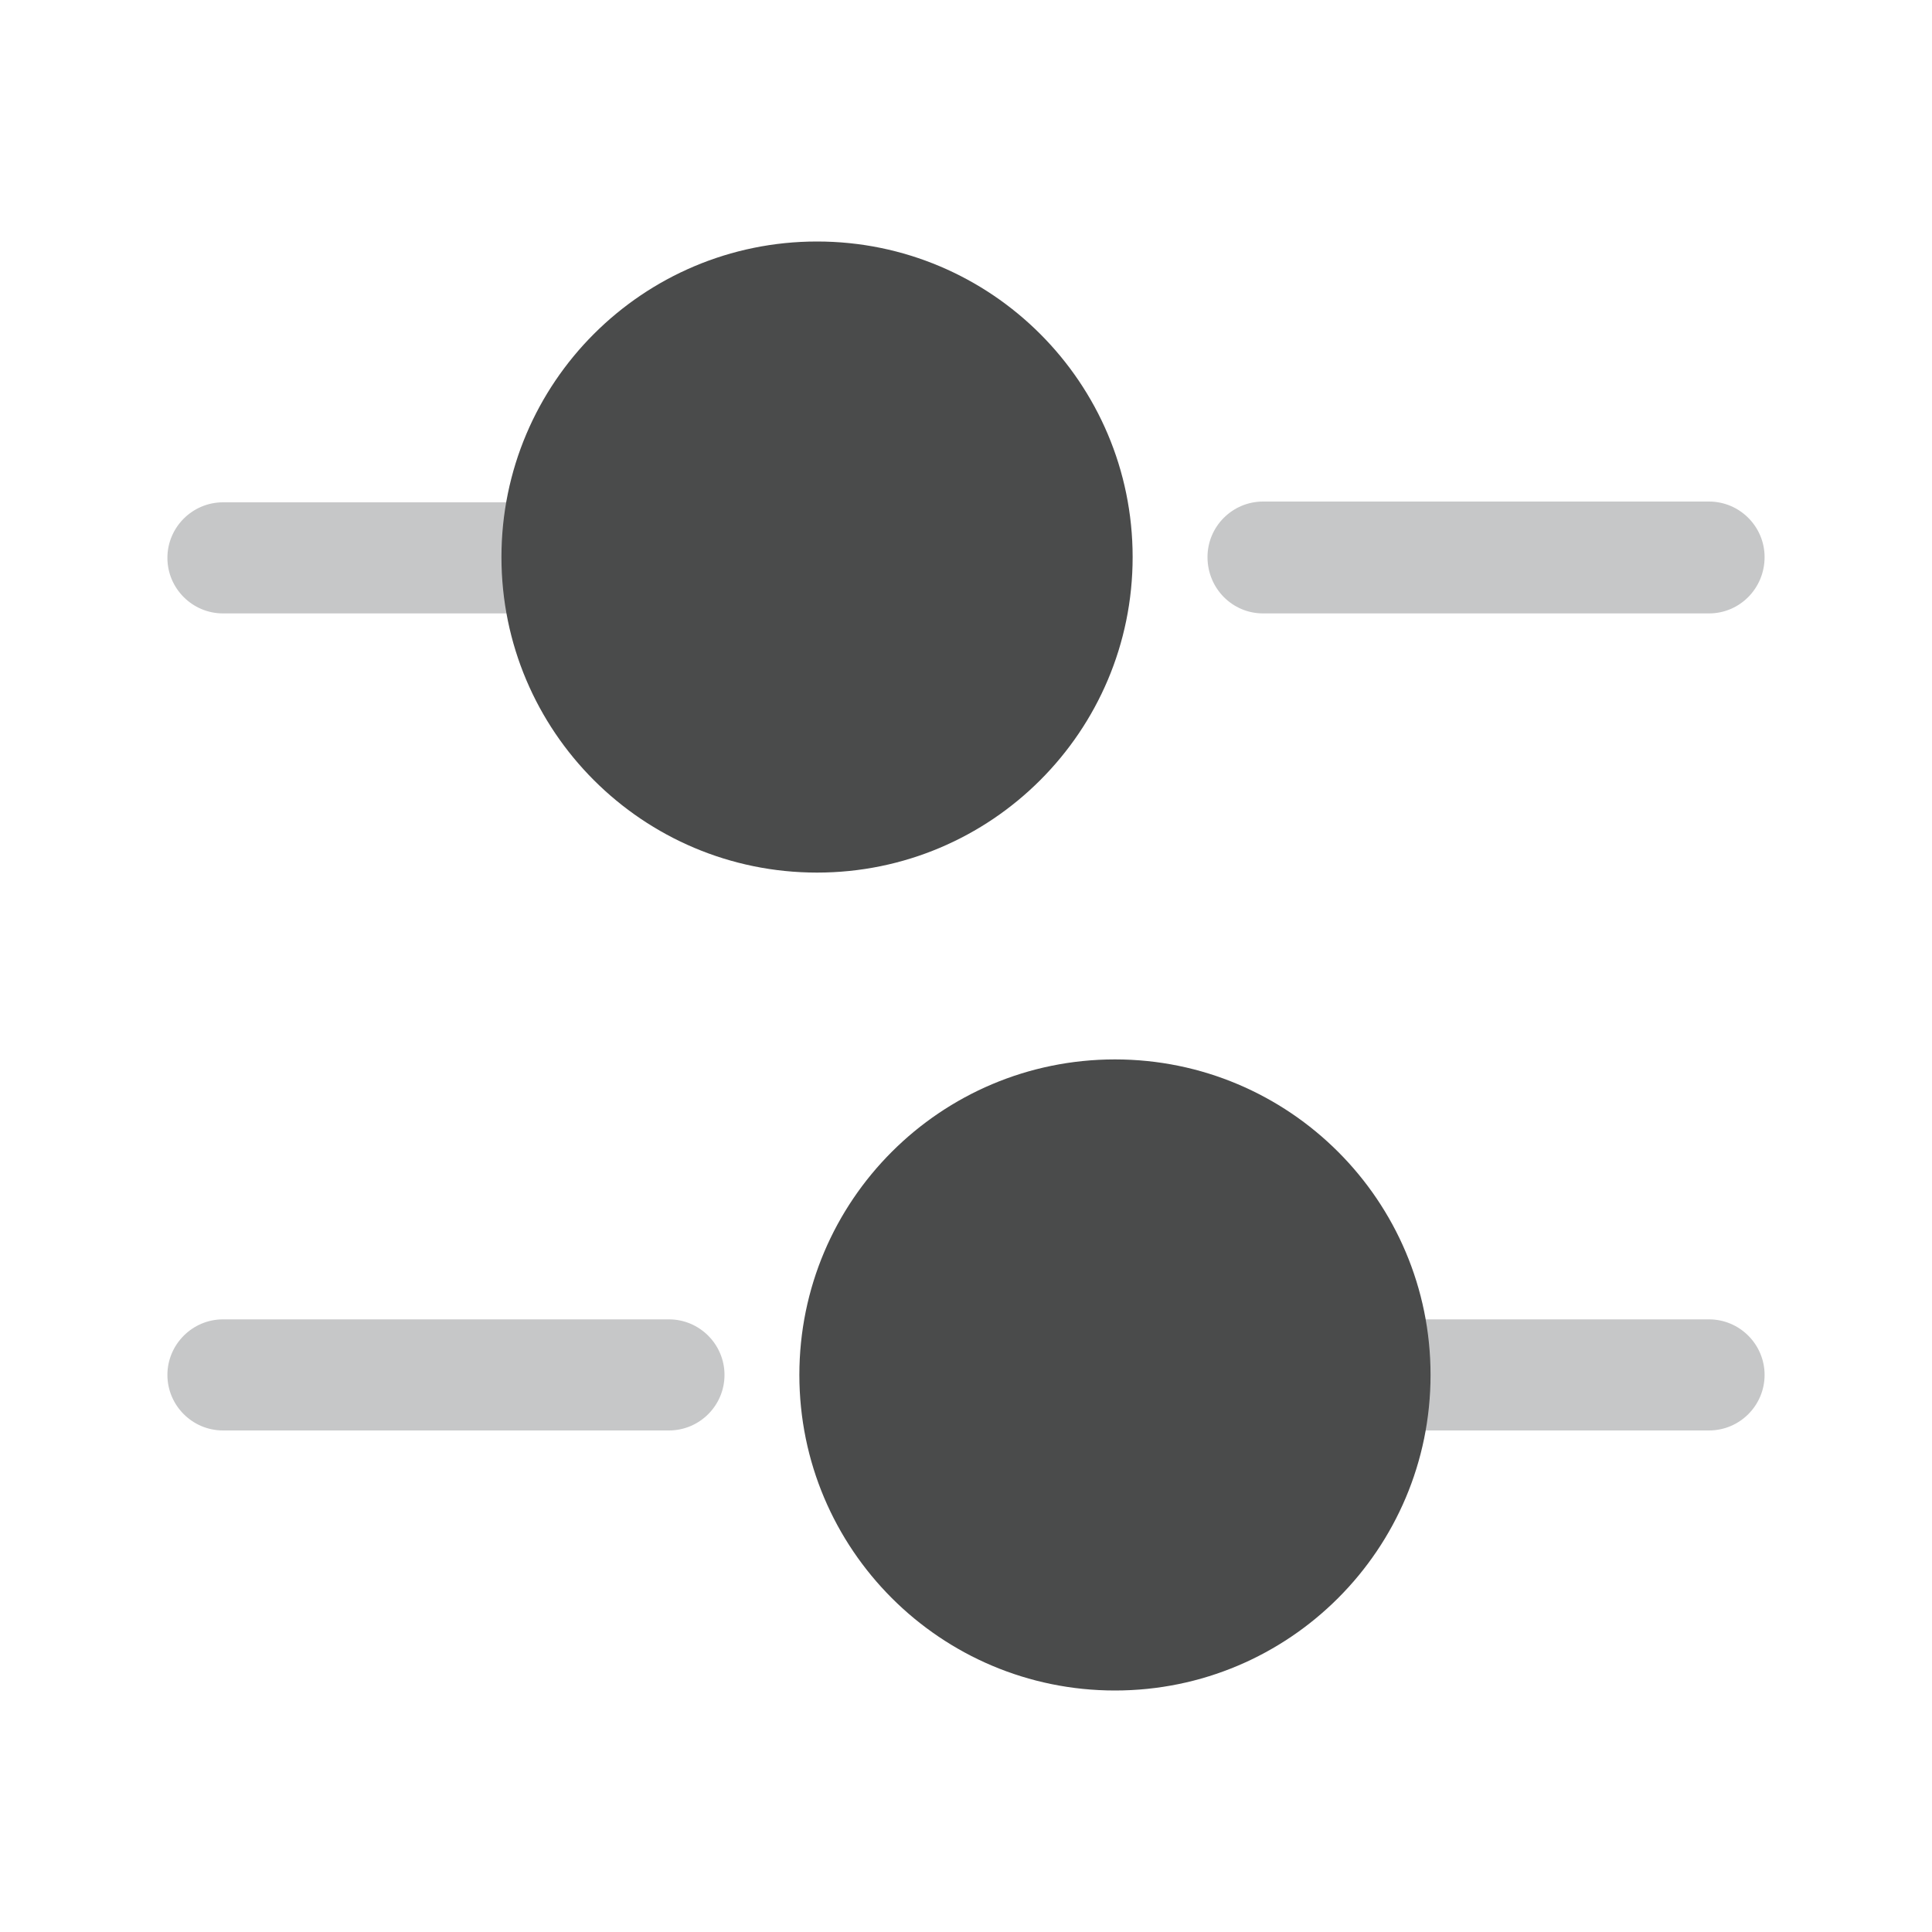 <svg width="20" height="20" viewBox="0 0 20 20" fill="none" xmlns="http://www.w3.org/2000/svg">
<path d="M17.692 6.35H13.075C12.758 6.35 12.5 6.092 12.5 5.767C12.5 5.45 12.758 5.192 13.075 5.192H17.692C18.008 5.192 18.267 5.45 18.267 5.767C18.267 6.092 18.008 6.35 17.692 6.35Z" fill="#C6C7C8"/>
<path d="M5.383 6.35H2.308C1.992 6.35 1.733 6.092 1.733 5.775C1.733 5.458 1.992 5.2 2.308 5.2H5.383C5.7 5.2 5.958 5.458 5.958 5.775C5.958 6.092 5.7 6.35 5.383 6.35Z" fill="#C6C7C8"/>
<path d="M8.458 9.033C10.262 9.033 11.725 7.571 11.725 5.767C11.725 3.963 10.262 2.5 8.458 2.5C6.654 2.5 5.191 3.963 5.191 5.767C5.191 7.571 6.654 9.033 8.458 9.033Z" fill="#4A4B4B"/>
<path d="M17.692 14.808H14.617C14.3 14.808 14.042 14.55 14.042 14.233C14.042 13.917 14.3 13.658 14.617 13.658H17.692C18.009 13.658 18.267 13.917 18.267 14.233C18.267 14.55 18.009 14.808 17.692 14.808Z" fill="#C6C7C8"/>
<path d="M6.925 14.808H2.308C1.992 14.808 1.733 14.55 1.733 14.233C1.733 13.917 1.992 13.658 2.308 13.658H6.925C7.242 13.658 7.5 13.917 7.5 14.233C7.5 14.55 7.242 14.808 6.925 14.808Z" fill="#C6C7C8"/>
<path d="M11.542 17.5C13.346 17.5 14.809 16.038 14.809 14.233C14.809 12.429 13.346 10.967 11.542 10.967C9.738 10.967 8.275 12.429 8.275 14.233C8.275 16.038 9.738 17.5 11.542 17.5Z" fill="#4A4B4B"/>
</svg>
